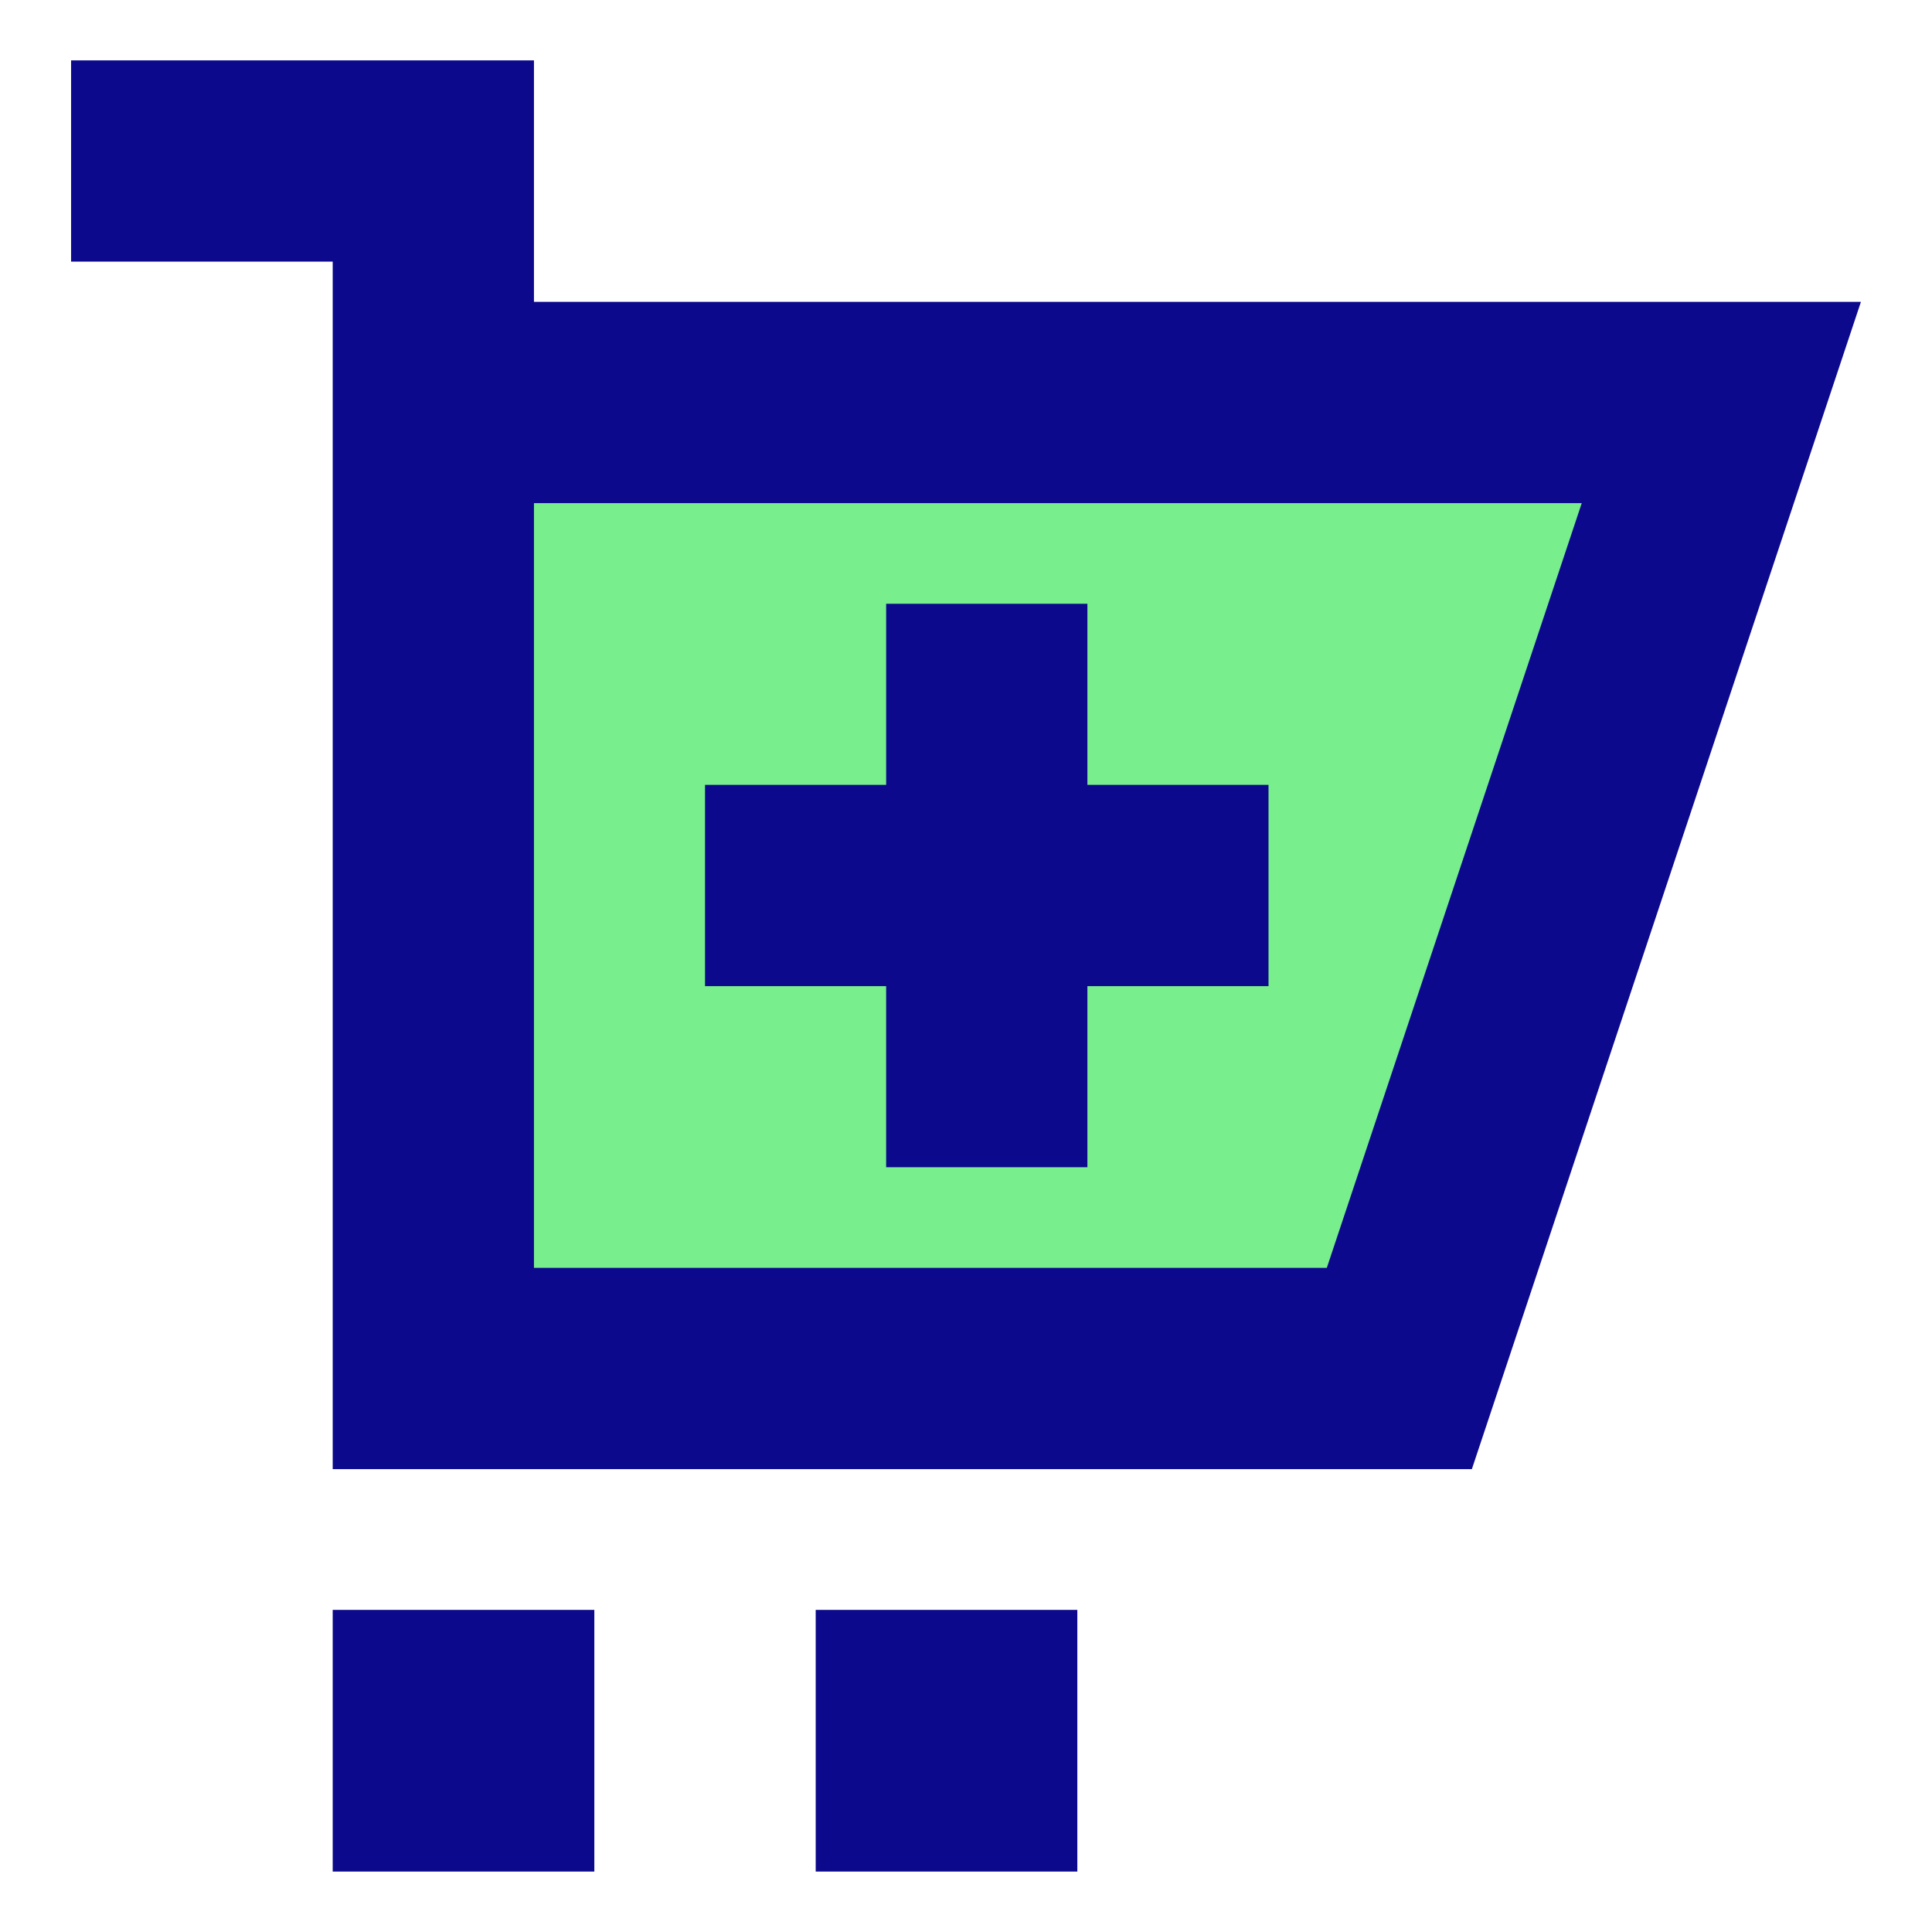 <svg xmlns="http://www.w3.org/2000/svg" fill="none" viewBox="0 0 24 24" id="Shopping-Cart-Add--Streamline-Sharp">
  <desc>
    Shopping Cart Add Streamline Icon: https://streamlinehq.com
  </desc>
  <g id="shopping-cart-add--shopping-cart-checkout-add-plus-new">
    <path id="Vector 98" fill="#79ee8d" d="M17.383 17 5.383 17V5H21.383l-4 12Z" stroke-width="1"></path>
    <path id="Union" fill="#0c098c" fill-rule="evenodd" d="m0.883 3.25 3.25 0v15h1.25l12 0h0.901l0.285 -0.855 4 -12 0.548 -1.645H6.633V0.75L5.383 0.75H0.883v2.5Zm5.75 3v9.5l9.849 0 3.167 -9.5H6.633Zm6.875 6V14.5h-2.5v-2.25H8.758V9.75h2.25V7.5h2.5v2.25h2.25v2.5h-2.25Zm-9.375 7.749h3.25v3.25H4.133v-3.25Zm9.25 0h-3.25v3.25h3.25v-3.25Z" clip-rule="evenodd" stroke-width="1"></path>
  </g>
</svg>